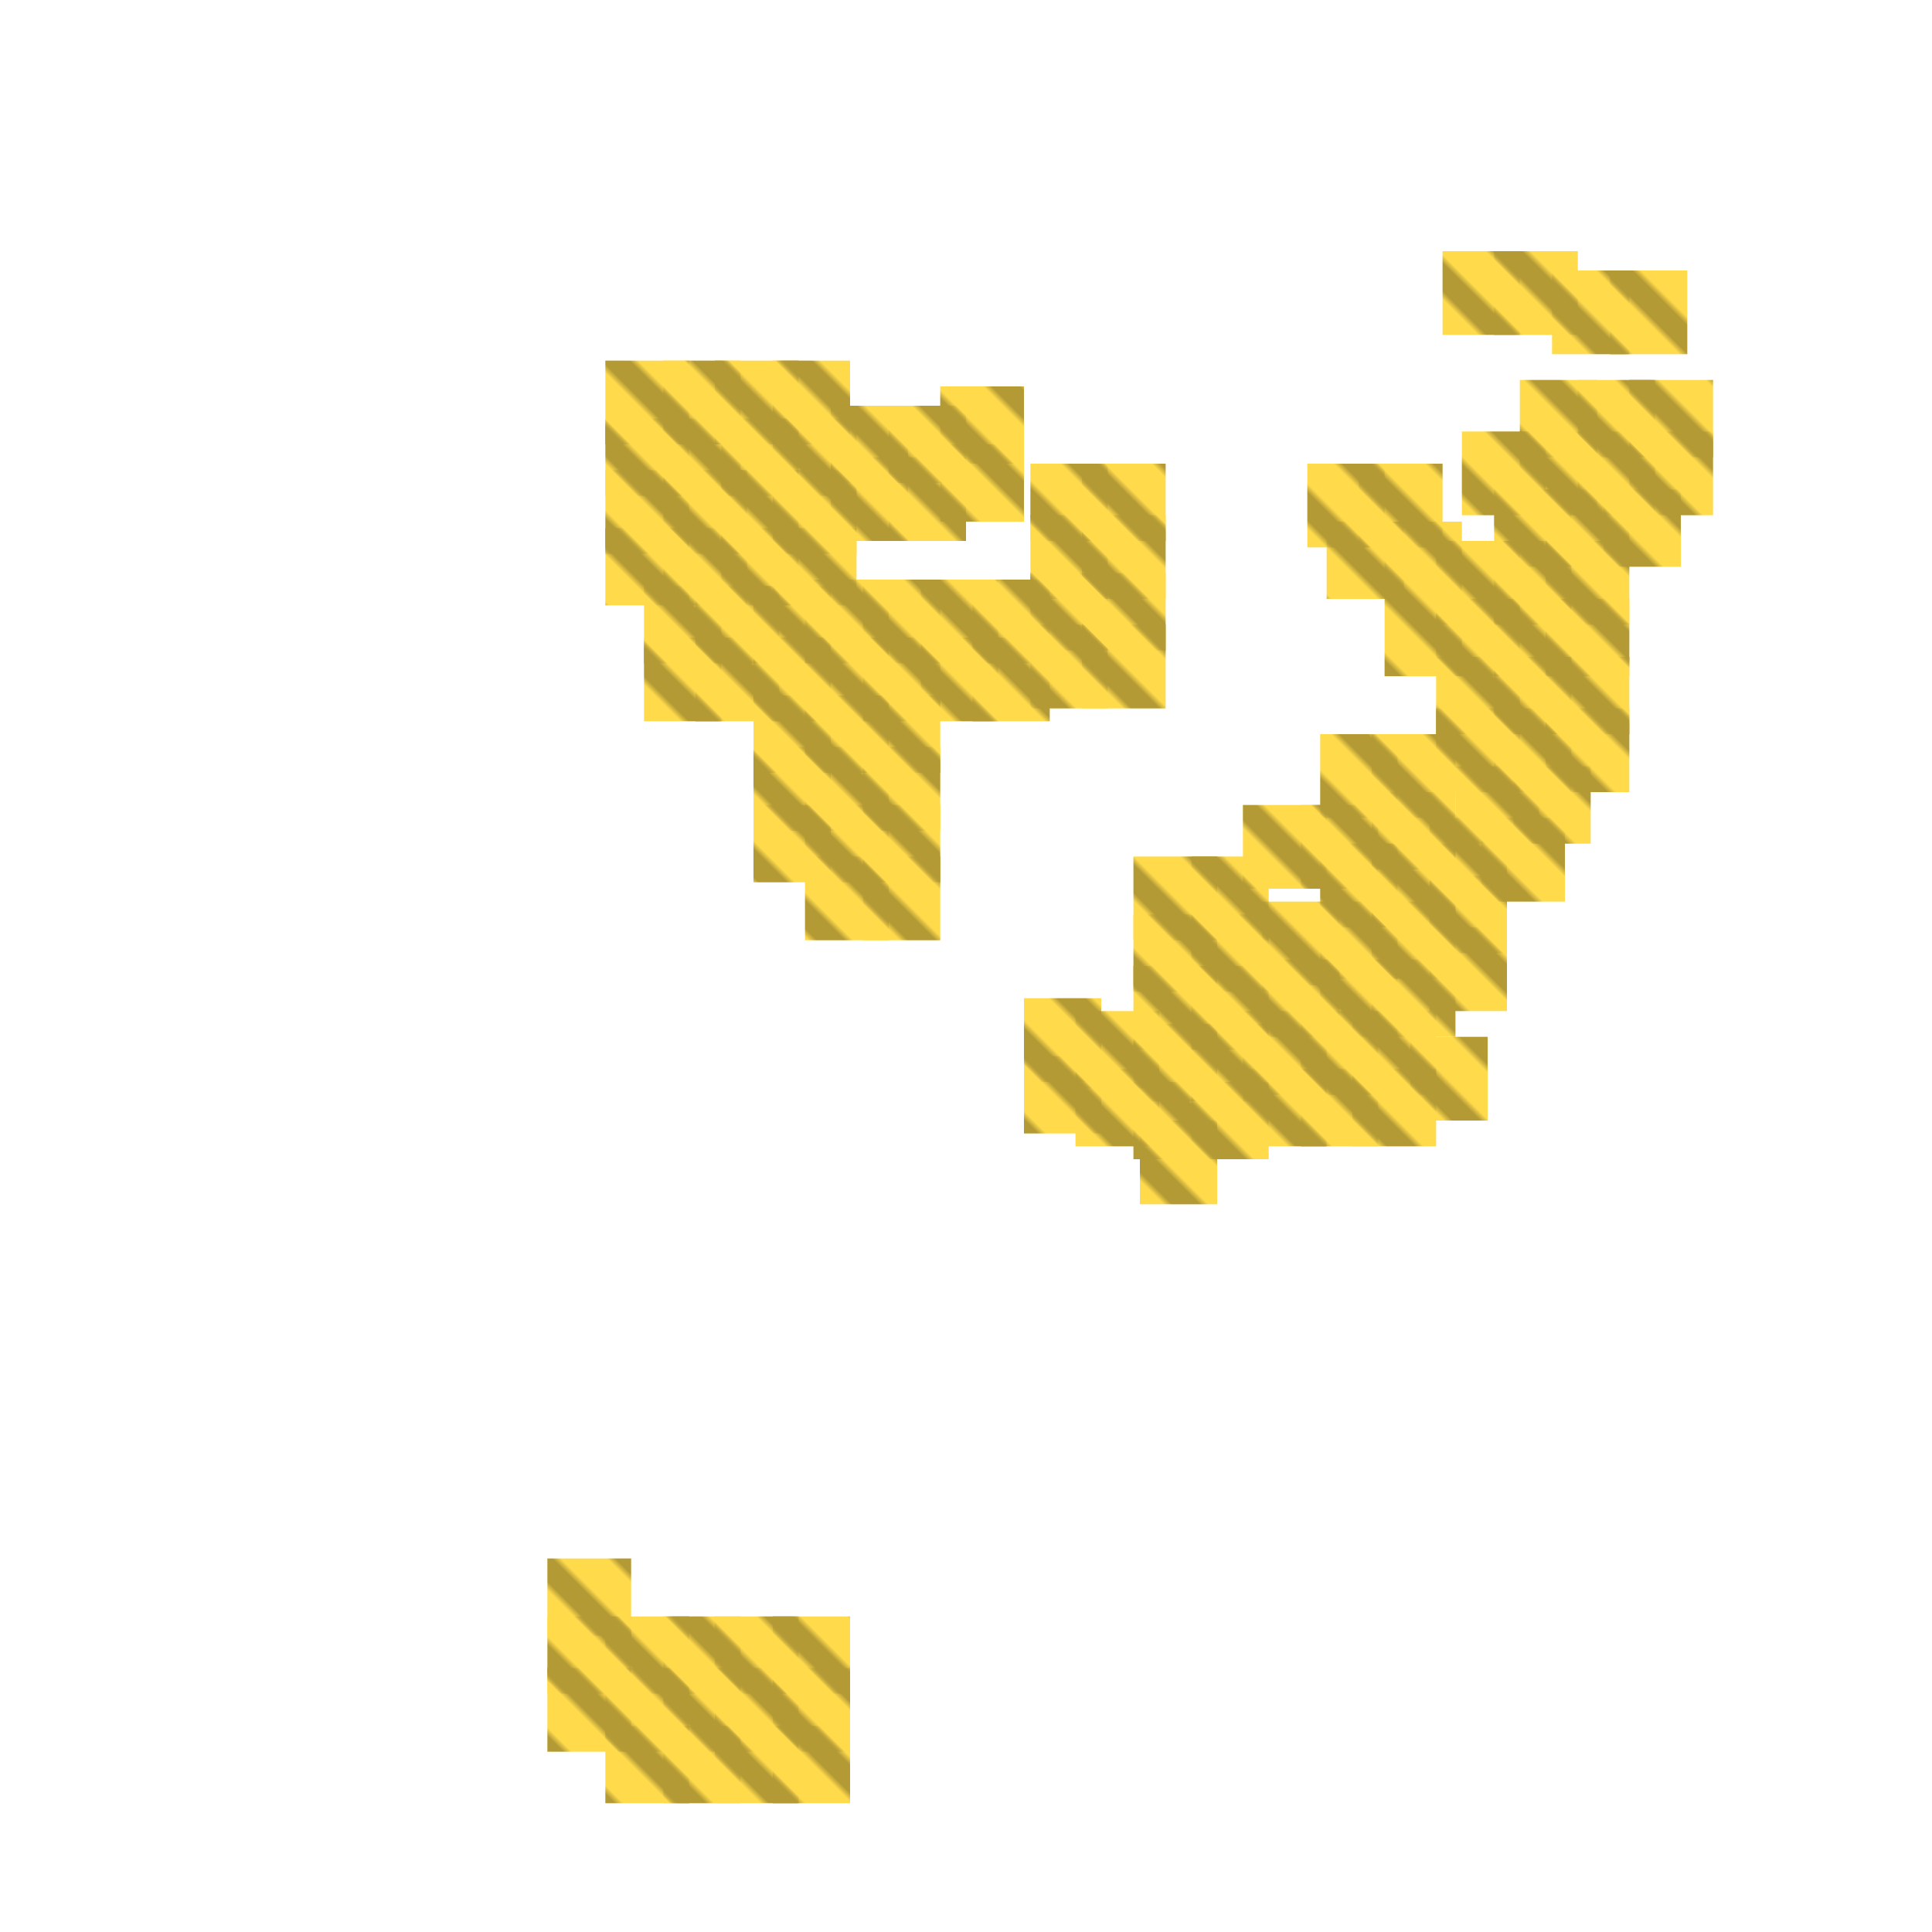 <?xml version="1.0" encoding="utf-8"?>
<svg xmlns="http://www.w3.org/2000/svg" width="300" height="300"
        viewBox="0 0 300 300" class="creatureMap" style="position:absolute;">
    <defs>
        <filter id="blur" x="-30%" y="-30%" width="160%" height="160%">
            <feGaussianBlur stdDeviation="3" />
        </filter>
        <pattern id="pattern-untameable" width="10" height="10" patternTransform="rotate(135)" patternUnits="userSpaceOnUse">
            <rect width="4" height="10" fill="black"></rect>
        </pattern>
        <filter id="groupStroke">
            <feFlood result="outsideColor" flood-color="black"/>
            <feMorphology in="SourceAlpha" operator="dilate" radius="2"/>
            <feComposite result="strokeoutline1" in="outsideColor" operator="in"/>
            <feComposite result="strokeoutline2" in="strokeoutline1" in2="SourceAlpha" operator="out"/>
            <feGaussianBlur in="strokeoutline2" result="strokeblur" stdDeviation="1"/>
        </filter>
        <style>
            .spawningMap-very-common { fill: #0F0; }
            .spawningMap-common { fill: #B2FF00; }
            .spawningMap-uncommon { fill: #FF0; }
            .spawningMap-very-uncommon { fill: #FC0; }
            .spawningMap-rare { fill: #F60; }
            .spawningMap-very-rare { fill: #F00; }
            .spawning-map-point { stroke:black; stroke-width:1; }
        </style>
    </defs>

<g filter="url(#blur)" opacity="0.7">
<g class="spawningMap-very-uncommon">
<rect x="193" y="166" width="13" height="12" />
<rect x="193" y="157" width="13" height="13" />
<rect x="202" y="166" width="12" height="12" />
<rect x="202" y="157" width="12" height="13" />
<rect x="210" y="157" width="13" height="13" />
<rect x="213" y="149" width="13" height="12" />
<rect x="219" y="161" width="12" height="13" />
<rect x="222" y="144" width="12" height="13" />
<rect x="222" y="136" width="12" height="12" />
<rect x="222" y="127" width="12" height="13" />
<rect x="230" y="127" width="13" height="13" />
<rect x="226" y="119" width="13" height="12" />
<rect x="235" y="119" width="12" height="12" />
<rect x="223" y="110" width="13" height="13" />
<rect x="232" y="110" width="12" height="13" />
<rect x="223" y="102" width="13" height="12" />
<rect x="168" y="89" width="13" height="12" />
<rect x="232" y="102" width="12" height="12" />
<rect x="168" y="97" width="13" height="13" />
<rect x="120" y="56" width="12" height="13" />
<rect x="103" y="65" width="12" height="12" />
<rect x="223" y="93" width="13" height="12" />
<rect x="160" y="97" width="12" height="13" />
<rect x="160" y="89" width="12" height="12" />
<rect x="159" y="155" width="12" height="13" />
<rect x="159" y="164" width="12" height="12" />
<rect x="167" y="157" width="13" height="12" />
<rect x="232" y="93" width="12" height="12" />
<rect x="176" y="168" width="13" height="12" />
<rect x="176" y="159" width="13" height="12" />
<rect x="223" y="84" width="13" height="13" />
<rect x="232" y="84" width="12" height="13" />
<rect x="232" y="76" width="12" height="12" />
<rect x="240" y="76" width="13" height="12" />
<rect x="227" y="67" width="13" height="13" />
<rect x="236" y="67" width="12" height="13" />
<rect x="206" y="81" width="12" height="12" />
<rect x="215" y="81" width="12" height="12" />
<rect x="203" y="72" width="12" height="13" />
<rect x="211" y="72" width="13" height="13" />
<rect x="224" y="39" width="12" height="13" />
<rect x="232" y="39" width="13" height="13" />
<rect x="241" y="42" width="12" height="13" />
<rect x="250" y="42" width="12" height="13" />
<rect x="202" y="125" width="12" height="13" />
<rect x="134" y="133" width="12" height="13" />
<rect x="125" y="133" width="13" height="13" />
<rect x="134" y="125" width="12" height="12" />
<rect x="125" y="125" width="13" height="12" />
<rect x="134" y="116" width="12" height="13" />
<rect x="134" y="108" width="12" height="12" />
<rect x="125" y="116" width="13" height="13" />
<rect x="125" y="108" width="13" height="12" />
<rect x="117" y="116" width="12" height="13" />
<rect x="117" y="99" width="12" height="13" />
<rect x="117" y="91" width="12" height="12" />
<rect x="108" y="99" width="13" height="13" />
<rect x="108" y="91" width="13" height="12" />
<rect x="100" y="99" width="12" height="13" />
<rect x="100" y="91" width="12" height="12" />
<rect x="120" y="82" width="13" height="12" />
<rect x="112" y="82" width="12" height="12" />
<rect x="94" y="65" width="13" height="12" />
<rect x="245" y="67" width="12" height="13" />
<rect x="253" y="67" width="13" height="13" />
<rect x="253" y="59" width="13" height="12" />
<rect x="240" y="110" width="13" height="13" />
<rect x="240" y="102" width="13" height="12" />
<rect x="213" y="140" width="13" height="12" />
<rect x="196" y="140" width="12" height="13" />
<rect x="213" y="131" width="13" height="13" />
<rect x="205" y="140" width="12" height="12" />
<rect x="205" y="131" width="12" height="13" />
<rect x="103" y="82" width="13" height="12" />
<rect x="103" y="73" width="13" height="13" />
<rect x="125" y="99" width="13" height="13" />
<rect x="125" y="90" width="13" height="13" />
<rect x="134" y="99" width="12" height="13" />
<rect x="134" y="90" width="12" height="13" />
<rect x="143" y="99" width="12" height="13" />
<rect x="143" y="90" width="12" height="13" />
<rect x="151" y="99" width="12" height="13" />
<rect x="151" y="90" width="12" height="13" />
<rect x="138" y="71" width="12" height="13" />
<rect x="138" y="63" width="12" height="12" />
<rect x="112" y="65" width="12" height="12" />
<rect x="120" y="65" width="13" height="12" />
<rect x="111" y="251" width="13" height="12" />
<rect x="120" y="251" width="12" height="12" />
<rect x="111" y="259" width="13" height="13" />
<rect x="120" y="259" width="12" height="13" />
<rect x="103" y="259" width="12" height="13" />
<rect x="94" y="251" width="13" height="12" />
<rect x="94" y="259" width="13" height="13" />
<rect x="94" y="268" width="13" height="12" />
<rect x="103" y="56" width="12" height="13" />
<rect x="167" y="166" width="13" height="12" />
<rect x="176" y="150" width="13" height="13" />
<rect x="176" y="142" width="13" height="12" />
<rect x="176" y="133" width="13" height="13" />
<rect x="185" y="142" width="12" height="12" />
<rect x="185" y="133" width="12" height="13" />
<rect x="185" y="168" width="12" height="12" />
<rect x="185" y="159" width="12" height="12" />
<rect x="185" y="150" width="12" height="13" />
<rect x="210" y="166" width="13" height="12" />
<rect x="205" y="149" width="12" height="12" />
<rect x="240" y="93" width="13" height="12" />
<rect x="240" y="84" width="13" height="13" />
<rect x="215" y="93" width="12" height="12" />
<rect x="193" y="125" width="13" height="13" />
<rect x="177" y="174" width="12" height="13" />
<rect x="117" y="108" width="12" height="12" />
<rect x="117" y="125" width="12" height="12" />
<rect x="94" y="82" width="13" height="12" />
<rect x="94" y="73" width="13" height="13" />
<rect x="94" y="56" width="13" height="13" />
<rect x="160" y="80" width="12" height="13" />
<rect x="160" y="72" width="12" height="12" />
<rect x="168" y="80" width="13" height="13" />
<rect x="168" y="72" width="13" height="12" />
<rect x="196" y="149" width="12" height="12" />
<rect x="213" y="123" width="13" height="12" />
<rect x="213" y="114" width="13" height="13" />
<rect x="205" y="114" width="12" height="13" />
<rect x="112" y="73" width="12" height="13" />
<rect x="249" y="76" width="12" height="12" />
<rect x="120" y="73" width="13" height="13" />
<rect x="129" y="71" width="12" height="13" />
<rect x="129" y="63" width="12" height="12" />
<rect x="146" y="69" width="13" height="12" />
<rect x="146" y="60" width="13" height="12" />
<rect x="111" y="56" width="13" height="13" />
<rect x="245" y="59" width="12" height="12" />
<rect x="103" y="251" width="12" height="12" />
<rect x="111" y="268" width="13" height="12" />
<rect x="120" y="268" width="12" height="12" />
<rect x="103" y="268" width="12" height="12" />
<rect x="85" y="242" width="13" height="12" />
<rect x="85" y="251" width="13" height="12" />
<rect x="85" y="259" width="13" height="13" />
<rect x="236" y="59" width="12" height="12" />
</g>
</g>
<g fill="url(#pattern-untameable)" opacity="0.3">
<rect x="193" y="166" width="13" height="12"/>
<rect x="193" y="157" width="13" height="13"/>
<rect x="202" y="166" width="12" height="12"/>
<rect x="202" y="157" width="12" height="13"/>
<rect x="210" y="157" width="13" height="13"/>
<rect x="213" y="149" width="13" height="12"/>
<rect x="219" y="161" width="12" height="13"/>
<rect x="222" y="144" width="12" height="13"/>
<rect x="222" y="136" width="12" height="12"/>
<rect x="222" y="127" width="12" height="13"/>
<rect x="230" y="127" width="13" height="13"/>
<rect x="226" y="119" width="13" height="12"/>
<rect x="235" y="119" width="12" height="12"/>
<rect x="223" y="110" width="13" height="13"/>
<rect x="232" y="110" width="12" height="13"/>
<rect x="223" y="102" width="13" height="12"/>
<rect x="168" y="89" width="13" height="12"/>
<rect x="232" y="102" width="12" height="12"/>
<rect x="168" y="97" width="13" height="13"/>
<rect x="120" y="56" width="12" height="13"/>
<rect x="103" y="65" width="12" height="12"/>
<rect x="223" y="93" width="13" height="12"/>
<rect x="160" y="97" width="12" height="13"/>
<rect x="160" y="89" width="12" height="12"/>
<rect x="159" y="155" width="12" height="13"/>
<rect x="159" y="164" width="12" height="12"/>
<rect x="167" y="157" width="13" height="12"/>
<rect x="232" y="93" width="12" height="12"/>
<rect x="176" y="168" width="13" height="12"/>
<rect x="176" y="159" width="13" height="12"/>
<rect x="223" y="84" width="13" height="13"/>
<rect x="232" y="84" width="12" height="13"/>
<rect x="232" y="76" width="12" height="12"/>
<rect x="240" y="76" width="13" height="12"/>
<rect x="227" y="67" width="13" height="13"/>
<rect x="236" y="67" width="12" height="13"/>
<rect x="206" y="81" width="12" height="12"/>
<rect x="215" y="81" width="12" height="12"/>
<rect x="203" y="72" width="12" height="13"/>
<rect x="211" y="72" width="13" height="13"/>
<rect x="224" y="39" width="12" height="13"/>
<rect x="232" y="39" width="13" height="13"/>
<rect x="241" y="42" width="12" height="13"/>
<rect x="250" y="42" width="12" height="13"/>
<rect x="202" y="125" width="12" height="13"/>
<rect x="134" y="133" width="12" height="13"/>
<rect x="125" y="133" width="13" height="13"/>
<rect x="134" y="125" width="12" height="12"/>
<rect x="125" y="125" width="13" height="12"/>
<rect x="134" y="116" width="12" height="13"/>
<rect x="134" y="108" width="12" height="12"/>
<rect x="125" y="116" width="13" height="13"/>
<rect x="125" y="108" width="13" height="12"/>
<rect x="117" y="116" width="12" height="13"/>
<rect x="117" y="99" width="12" height="13"/>
<rect x="117" y="91" width="12" height="12"/>
<rect x="108" y="99" width="13" height="13"/>
<rect x="108" y="91" width="13" height="12"/>
<rect x="100" y="99" width="12" height="13"/>
<rect x="100" y="91" width="12" height="12"/>
<rect x="120" y="82" width="13" height="12"/>
<rect x="112" y="82" width="12" height="12"/>
<rect x="94" y="65" width="13" height="12"/>
<rect x="245" y="67" width="12" height="13"/>
<rect x="253" y="67" width="13" height="13"/>
<rect x="253" y="59" width="13" height="12"/>
<rect x="240" y="110" width="13" height="13"/>
<rect x="240" y="102" width="13" height="12"/>
<rect x="213" y="140" width="13" height="12"/>
<rect x="196" y="140" width="12" height="13"/>
<rect x="213" y="131" width="13" height="13"/>
<rect x="205" y="140" width="12" height="12"/>
<rect x="205" y="131" width="12" height="13"/>
<rect x="103" y="82" width="13" height="12"/>
<rect x="103" y="73" width="13" height="13"/>
<rect x="125" y="99" width="13" height="13"/>
<rect x="125" y="90" width="13" height="13"/>
<rect x="134" y="99" width="12" height="13"/>
<rect x="134" y="90" width="12" height="13"/>
<rect x="143" y="99" width="12" height="13"/>
<rect x="143" y="90" width="12" height="13"/>
<rect x="151" y="99" width="12" height="13"/>
<rect x="151" y="90" width="12" height="13"/>
<rect x="138" y="71" width="12" height="13"/>
<rect x="138" y="63" width="12" height="12"/>
<rect x="112" y="65" width="12" height="12"/>
<rect x="120" y="65" width="13" height="12"/>
<rect x="111" y="251" width="13" height="12"/>
<rect x="120" y="251" width="12" height="12"/>
<rect x="111" y="259" width="13" height="13"/>
<rect x="120" y="259" width="12" height="13"/>
<rect x="103" y="259" width="12" height="13"/>
<rect x="94" y="251" width="13" height="12"/>
<rect x="94" y="259" width="13" height="13"/>
<rect x="94" y="268" width="13" height="12"/>
<rect x="103" y="56" width="12" height="13"/>
<rect x="167" y="166" width="13" height="12"/>
<rect x="176" y="150" width="13" height="13"/>
<rect x="176" y="142" width="13" height="12"/>
<rect x="176" y="133" width="13" height="13"/>
<rect x="185" y="142" width="12" height="12"/>
<rect x="185" y="133" width="12" height="13"/>
<rect x="185" y="168" width="12" height="12"/>
<rect x="185" y="159" width="12" height="12"/>
<rect x="185" y="150" width="12" height="13"/>
<rect x="210" y="166" width="13" height="12"/>
<rect x="205" y="149" width="12" height="12"/>
<rect x="240" y="93" width="13" height="12"/>
<rect x="240" y="84" width="13" height="13"/>
<rect x="215" y="93" width="12" height="12"/>
<rect x="193" y="125" width="13" height="13"/>
<rect x="177" y="174" width="12" height="13"/>
<rect x="117" y="108" width="12" height="12"/>
<rect x="117" y="125" width="12" height="12"/>
<rect x="94" y="82" width="13" height="12"/>
<rect x="94" y="73" width="13" height="13"/>
<rect x="94" y="56" width="13" height="13"/>
<rect x="160" y="80" width="12" height="13"/>
<rect x="160" y="72" width="12" height="12"/>
<rect x="168" y="80" width="13" height="13"/>
<rect x="168" y="72" width="13" height="12"/>
<rect x="196" y="149" width="12" height="12"/>
<rect x="213" y="123" width="13" height="12"/>
<rect x="213" y="114" width="13" height="13"/>
<rect x="205" y="114" width="12" height="13"/>
<rect x="112" y="73" width="12" height="13"/>
<rect x="249" y="76" width="12" height="12"/>
<rect x="120" y="73" width="13" height="13"/>
<rect x="129" y="71" width="12" height="13"/>
<rect x="129" y="63" width="12" height="12"/>
<rect x="146" y="69" width="13" height="12"/>
<rect x="146" y="60" width="13" height="12"/>
<rect x="111" y="56" width="13" height="13"/>
<rect x="245" y="59" width="12" height="12"/>
<rect x="103" y="251" width="12" height="12"/>
<rect x="111" y="268" width="13" height="12"/>
<rect x="120" y="268" width="12" height="12"/>
<rect x="103" y="268" width="12" height="12"/>
<rect x="85" y="242" width="13" height="12"/>
<rect x="85" y="251" width="13" height="12"/>
<rect x="85" y="259" width="13" height="13"/>
<rect x="236" y="59" width="12" height="12"/>
</g>
</svg>